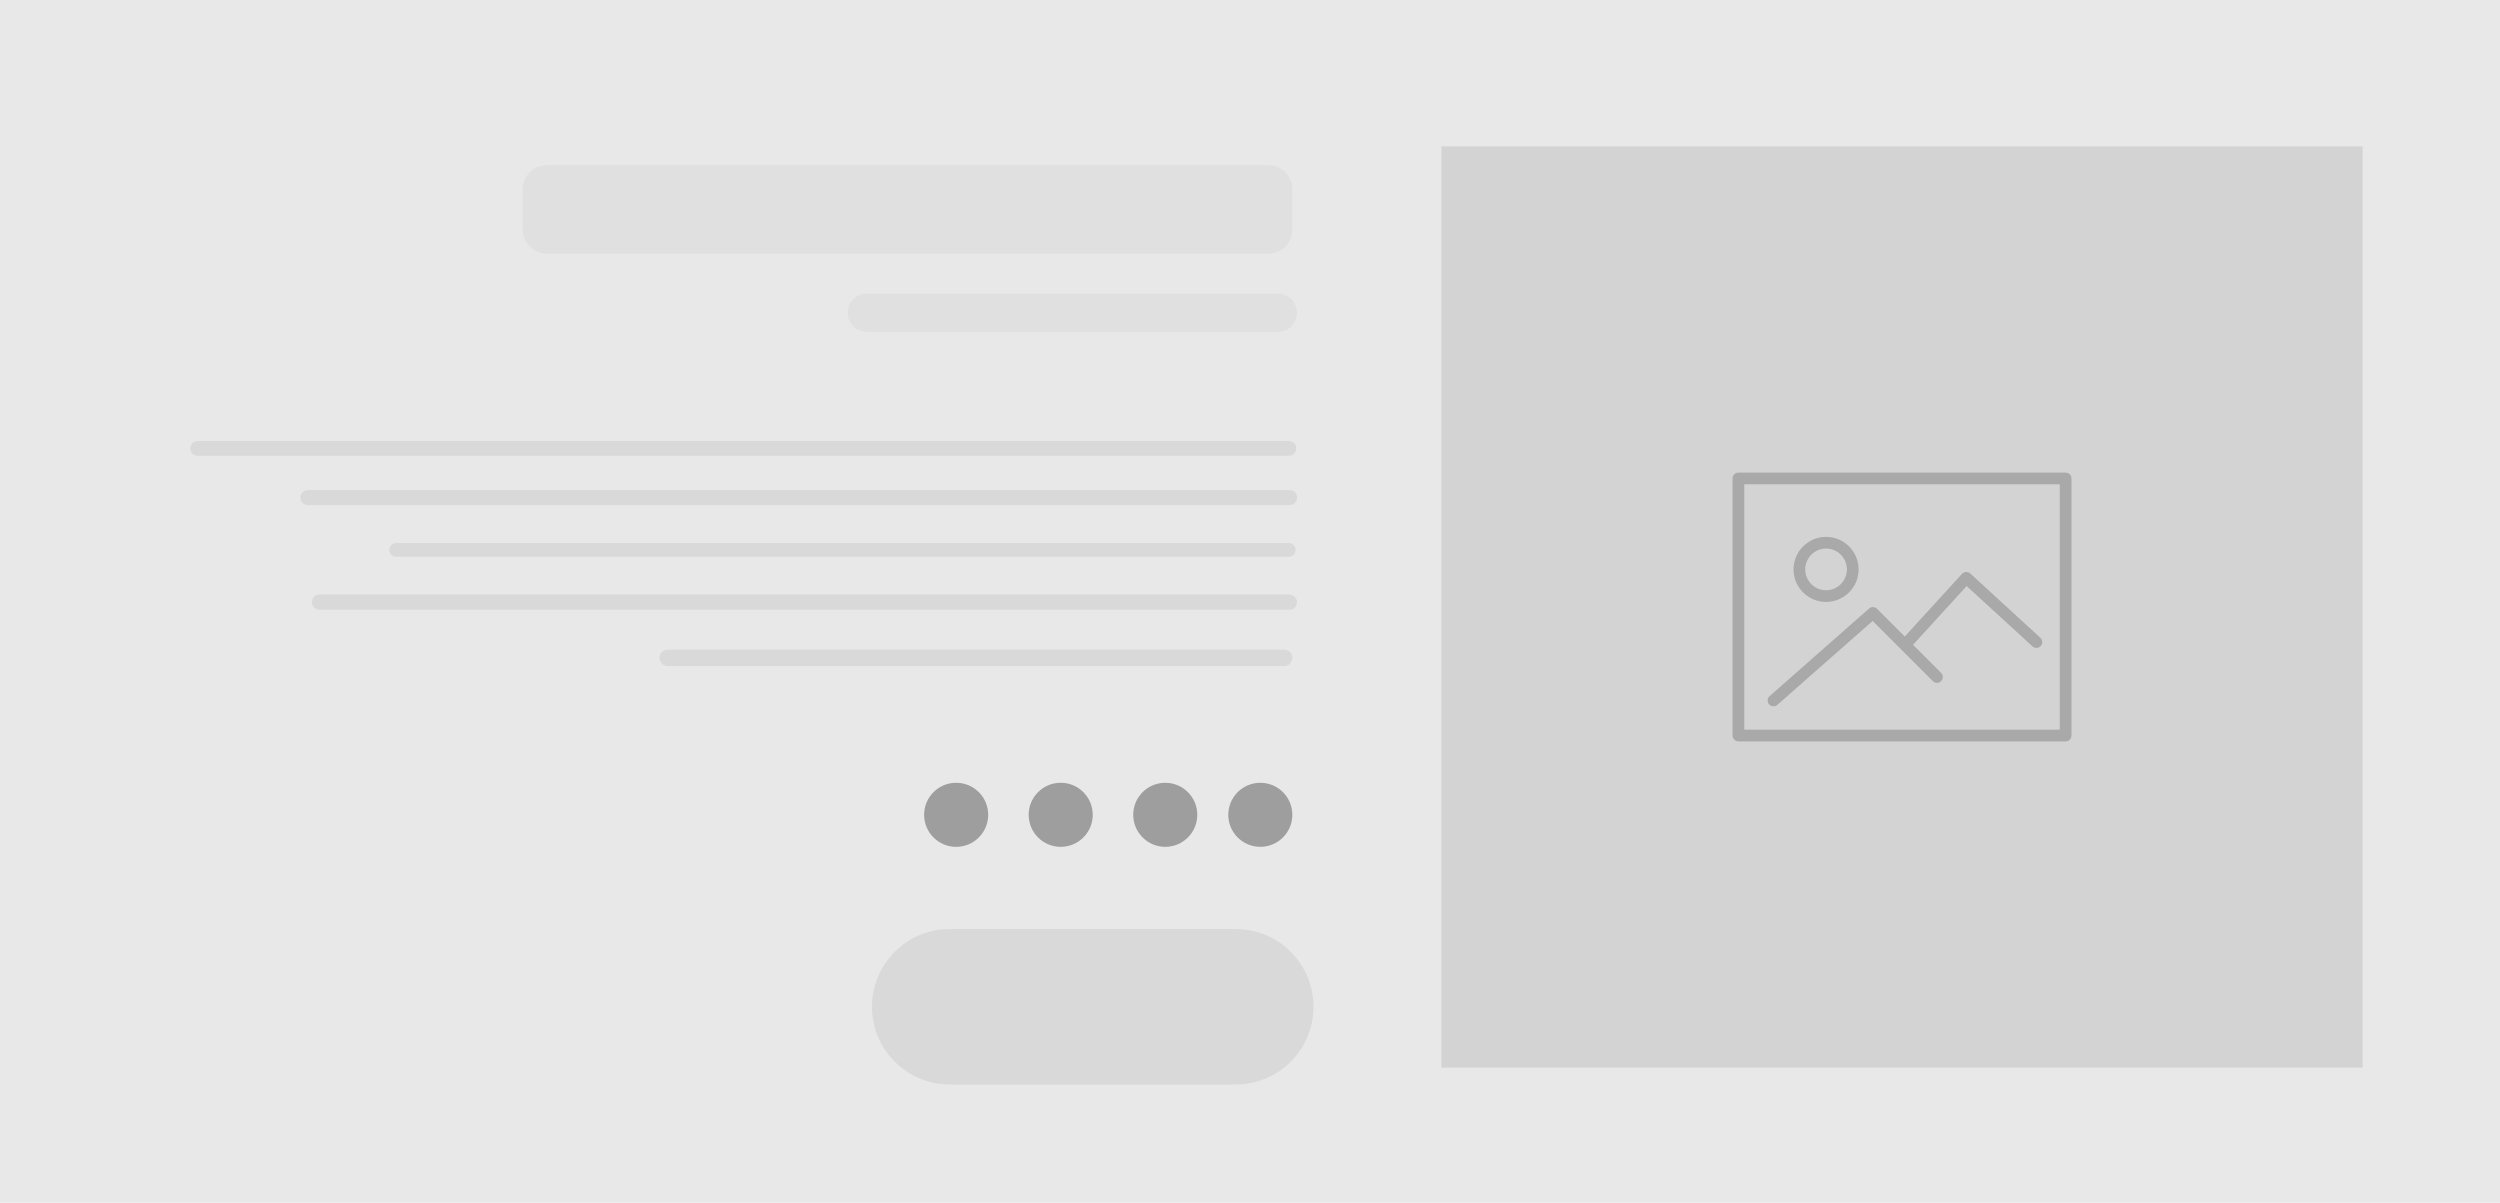 <?xml version="1.0" encoding="utf-8"?>
<!-- Generator: Adobe Illustrator 16.0.0, SVG Export Plug-In . SVG Version: 6.00 Build 0)  -->
<!DOCTYPE svg PUBLIC "-//W3C//DTD SVG 1.1//EN" "http://www.w3.org/Graphics/SVG/1.1/DTD/svg11.dtd">
<svg version="1.1" xmlns="http://www.w3.org/2000/svg" xmlns:xlink="http://www.w3.org/1999/xlink" x="0px" y="0px" width="185px"
	 height="89px" viewBox="0 0 185 89" enable-background="new 0 0 185 89" xml:space="preserve">
<g id="template_8">
	<rect fill="#E8E8E8" width="185" height="89"/>
	<g id="Layer_3_copy_2">
		<path opacity="0.2" fill="#9F9E9E" d="M14.079,33.183c0,0.301,0.244,0.544,0.543,0.544h80.754c0.3,0,0.544-0.243,0.544-0.544l0,0
			c0-0.3-0.244-0.543-0.544-0.543H14.622C14.323,32.639,14.079,32.882,14.079,33.183L14.079,33.183z"/>
		<path opacity="0.2" fill="#9F9E9E" d="M22.229,36.821c0,0.307,0.249,0.555,0.556,0.555h72.652c0.307,0,0.555-0.249,0.555-0.555
			l0,0c0-0.307-0.248-0.557-0.555-0.557H22.785C22.479,36.265,22.229,36.514,22.229,36.821L22.229,36.821z"/>
		<path opacity="0.2" fill="#9F9E9E" d="M28.81,40.692c0,0.281,0.227,0.507,0.507,0.507h66.047c0.28,0,0.508-0.227,0.508-0.507l0,0
			c0-0.279-0.228-0.506-0.508-0.506H29.316C29.036,40.186,28.81,40.413,28.81,40.692L28.81,40.692z"/>
		<path opacity="0.2" fill="#9F9E9E" d="M23.084,44.556c0,0.313,0.253,0.565,0.565,0.565h71.76c0.313,0,0.565-0.253,0.565-0.565l0,0
			c0-0.312-0.253-0.565-0.565-0.565h-71.76C23.337,43.991,23.084,44.244,23.084,44.556L23.084,44.556z"/>
		<path opacity="0.2" fill="#9F9E9E" d="M48.806,48.681c0,0.336,0.271,0.608,0.607,0.608h45.611c0.336,0,0.608-0.272,0.608-0.608
			l0,0c0-0.335-0.272-0.607-0.608-0.607H49.413C49.077,48.074,48.806,48.346,48.806,48.681L48.806,48.681z"/>
	</g>
	<rect x="106.666" y="10.833" fill="#D3D3D3" width="68.168" height="68.167"/>
	<g opacity="0.2">
		<path fill="#010101" d="M152.857,34.972h-24.215c-0.238,0-0.432,0.193-0.432,0.433v19.024c0,0.24,0.193,0.433,0.432,0.433h24.215
			c0.238,0,0.432-0.193,0.432-0.433V35.405C153.289,35.165,153.096,34.972,152.857,34.972z M152.424,53.997h-23.348V35.837h23.348
			V53.997z"/>
		<path fill="#010101" d="M135.129,44.544c1.328,0,2.408-1.081,2.408-2.407c0-1.329-1.08-2.409-2.408-2.409
			c-1.327,0-2.408,1.08-2.408,2.408S133.802,44.544,135.129,44.544z M135.129,40.593c0.852,0,1.543,0.692,1.543,1.543
			s-0.691,1.543-1.543,1.543c-0.851,0-1.543-0.692-1.543-1.542C133.586,41.287,134.278,40.593,135.129,40.593z"/>
		<path fill="#010101" d="M131.238,52.268c0.101,0,0.203-0.036,0.285-0.107l7.053-6.21l4.455,4.454c0.169,0.169,0.441,0.169,0.611,0
			c0.169-0.169,0.169-0.442,0-0.611l-2.078-2.078l3.969-4.348l4.869,4.464c0.176,0.161,0.45,0.149,0.611-0.027
			c0.161-0.176,0.149-0.45-0.027-0.611l-5.188-4.756c-0.085-0.077-0.198-0.115-0.312-0.113c-0.114,0.005-0.224,0.056-0.301,0.141
			l-4.235,4.638l-2.05-2.051c-0.161-0.162-0.421-0.17-0.592-0.019l-7.357,6.478c-0.18,0.158-0.196,0.432-0.038,0.611
			C130.998,52.219,131.117,52.268,131.238,52.268z"/>
	</g>
	<circle fill="#9F9E9E" cx="93.263" cy="60.296" r="2.37"/>
	<circle fill="#9F9E9E" cx="86.229" cy="60.296" r="2.37"/>
	<circle fill="#9F9E9E" cx="78.492" cy="60.296" r="2.371"/>
	<circle fill="#9F9E9E" cx="70.756" cy="60.296" r="2.371"/>
	<path opacity="0.1" fill="#9F9E9E" d="M62.727,23.144c0,0.781,0.634,1.414,1.414,1.414H94.56c0.781,0,1.415-0.633,1.415-1.414l0,0
		c0-0.781-0.634-1.416-1.415-1.416H64.141C63.36,21.728,62.727,22.363,62.727,23.144L62.727,23.144z"/>
	<path opacity="0.1" fill="#9F9E9E" d="M38.686,16.997c0,0.977,0.793,1.77,1.77,1.77h53.408c0.977,0,1.769-0.793,1.769-1.77v-3.006
		c0-0.977-0.792-1.769-1.769-1.769H40.455c-0.977,0-1.77,0.792-1.77,1.769V16.997z"/>
	<path opacity="0.2" fill="#9F9E9E" enable-background="new    " d="M97.197,74.5c0,3.176-2.574,5.75-5.75,5.75H70.279
		c-3.176,0-5.75-2.574-5.75-5.75l0,0c0-3.176,2.574-5.75,5.75-5.75h21.168C94.623,68.75,97.197,71.324,97.197,74.5L97.197,74.5z"/>
</g>
<g id="template_7" display="none">
	<rect display="inline" fill="#E8E8E8" width="185" height="89"/>
	<g id="Layer_3_copy" display="inline">
		<path opacity="0.2" fill="#9F9E9E" d="M170.921,33.183c0,0.301-0.244,0.544-0.543,0.544H89.624c-0.3,0-0.543-0.243-0.543-0.544
			l0,0c0-0.3,0.244-0.543,0.543-0.543h80.754C170.677,32.639,170.921,32.882,170.921,33.183L170.921,33.183z"/>
		<path opacity="0.2" fill="#9F9E9E" d="M162.771,36.821c0,0.307-0.249,0.555-0.556,0.555H89.563c-0.307,0-0.556-0.249-0.556-0.555
			l0,0c0-0.307,0.249-0.557,0.556-0.557h72.652C162.521,36.265,162.771,36.514,162.771,36.821L162.771,36.821z"/>
		<path opacity="0.2" fill="#9F9E9E" d="M156.19,40.692c0,0.281-0.227,0.507-0.507,0.507H89.636c-0.28,0-0.507-0.227-0.507-0.507
			l0,0c0-0.279,0.228-0.506,0.507-0.506h66.047C155.964,40.186,156.19,40.413,156.19,40.692L156.19,40.692z"/>
		<path opacity="0.2" fill="#9F9E9E" d="M161.916,44.556c0,0.313-0.253,0.565-0.565,0.565h-71.76c-0.313,0-0.565-0.253-0.565-0.565
			l0,0c0-0.312,0.252-0.565,0.565-0.565h71.76C161.663,43.991,161.916,44.244,161.916,44.556L161.916,44.556z"/>
		<path opacity="0.2" fill="#9F9E9E" d="M136.194,48.681c0,0.336-0.271,0.608-0.607,0.608H89.976c-0.336,0-0.608-0.272-0.608-0.608
			l0,0c0-0.335,0.272-0.607,0.608-0.607h45.611C135.923,48.074,136.194,48.346,136.194,48.681L136.194,48.681z"/>
	</g>
	<rect x="10.167" y="10.833" display="inline" fill="#D3D3D3" width="68.167" height="68.167"/>
	<g display="inline" opacity="0.2">
		<path fill="#010101" d="M56.357,34.972H32.143c-0.238,0-0.432,0.193-0.432,0.433v19.024c0,0.24,0.194,0.433,0.432,0.433h24.214
			c0.239,0,0.433-0.193,0.433-0.433V35.405C56.79,35.165,56.596,34.972,56.357,34.972z M55.924,53.997H32.576V35.837h23.349V53.997z
			"/>
		<path fill="#010101" d="M38.629,44.544c1.328,0,2.409-1.081,2.409-2.407c0-1.329-1.081-2.409-2.409-2.409
			c-1.327,0-2.408,1.08-2.408,2.408S37.302,44.544,38.629,44.544z M38.629,40.593c0.851,0,1.543,0.692,1.543,1.543
			s-0.692,1.543-1.543,1.543c-0.851,0-1.543-0.692-1.543-1.542C37.085,41.287,37.778,40.593,38.629,40.593z"/>
		<path fill="#010101" d="M34.738,52.268c0.101,0,0.203-0.036,0.285-0.107l7.053-6.21l4.455,4.454c0.169,0.169,0.442,0.169,0.611,0
			c0.169-0.169,0.169-0.442,0-0.611l-2.078-2.078l3.97-4.348l4.869,4.464c0.176,0.161,0.45,0.149,0.611-0.027
			c0.161-0.176,0.149-0.45-0.027-0.611l-5.188-4.756c-0.084-0.077-0.198-0.115-0.311-0.113c-0.115,0.005-0.223,0.056-0.301,0.141
			l-4.235,4.638l-2.05-2.051c-0.162-0.162-0.421-0.17-0.592-0.019l-7.357,6.478c-0.18,0.158-0.197,0.432-0.039,0.611
			C34.499,52.219,34.618,52.268,34.738,52.268z"/>
	</g>
	<circle display="inline" fill="#9F9E9E" cx="91.738" cy="60.296" r="2.37"/>
	<circle display="inline" fill="#9F9E9E" cx="98.771" cy="60.296" r="2.37"/>
	<circle display="inline" fill="#9F9E9E" cx="106.508" cy="60.296" r="2.371"/>
	<circle display="inline" fill="#9F9E9E" cx="114.244" cy="60.296" r="2.371"/>
	<path display="inline" opacity="0.1" fill="#9F9E9E" d="M122.273,23.144c0,0.781-0.634,1.414-1.414,1.414H90.44
		c-0.781,0-1.415-0.633-1.415-1.414l0,0c0-0.781,0.634-1.416,1.415-1.416h30.419C121.64,21.728,122.273,22.363,122.273,23.144
		L122.273,23.144z"/>
	<path display="inline" opacity="0.1" fill="#9F9E9E" d="M146.314,16.997c0,0.977-0.793,1.77-1.77,1.77H91.137
		c-0.977,0-1.769-0.793-1.769-1.77v-3.006c0-0.977,0.792-1.769,1.769-1.769h53.408c0.977,0,1.77,0.792,1.77,1.769V16.997z"/>
	<path display="inline" opacity="0.2" fill="#9F9E9E" enable-background="new    " d="M87.803,74.5c0-3.176,2.574-5.75,5.75-5.75
		h21.168c3.176,0,5.75,2.574,5.75,5.75l0,0c0,3.176-2.574,5.75-5.75,5.75H93.553C90.377,80.25,87.803,77.676,87.803,74.5
		L87.803,74.5z"/>
</g>
</svg>

